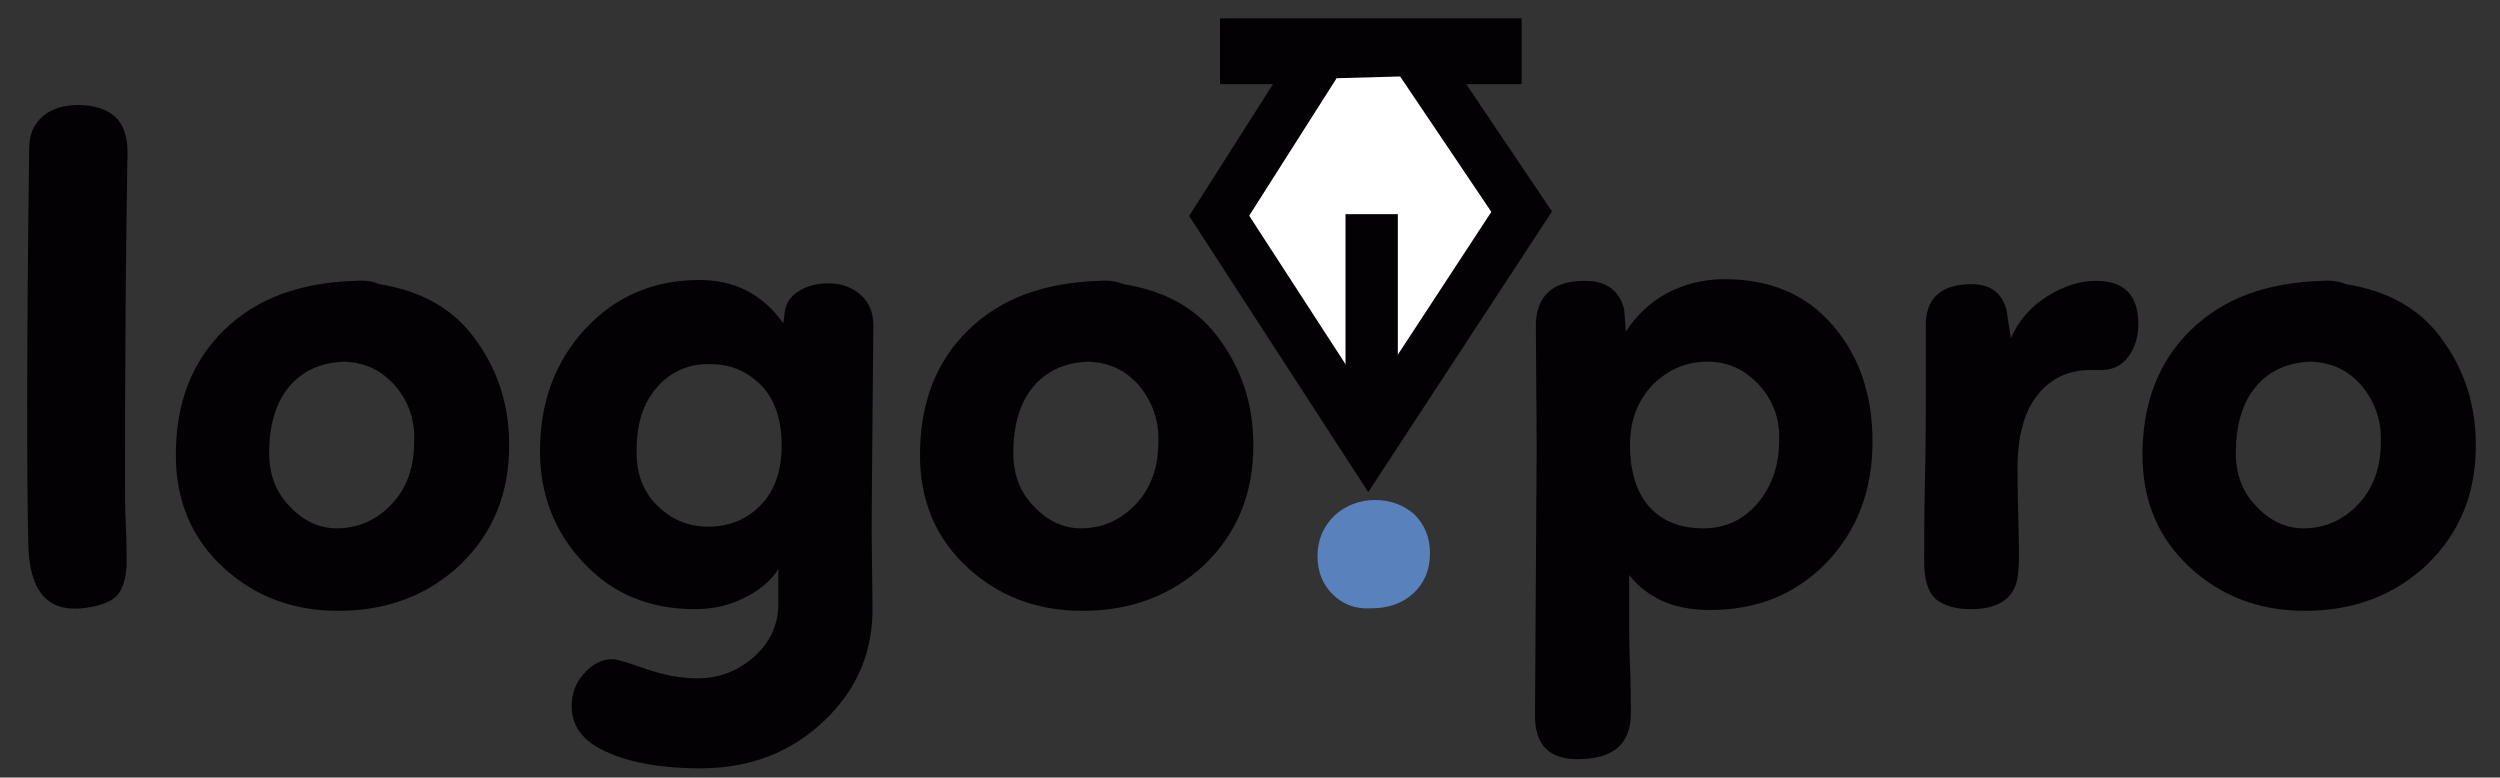 <?xml version="1.0" encoding="utf-8"?>
<!-- Generator: Adobe Illustrator 19.0.1, SVG Export Plug-In . SVG Version: 6.00 Build 0)  -->
<svg version="1.1" id="Capa_1" xmlns="http://www.w3.org/2000/svg" xmlns:xlink="http://www.w3.org/1999/xlink" x="0px" y="0px"
	 viewBox="0 0 300 93.3" style="enable-background:new 0 0 300 93.3;" xml:space="preserve">
<rect x="0" y="0" width="300" height="93.3" fill="#333333" stroke="none"/>
<style type="text/css">
	.st0{fill:#030104;}
	.st1{fill:#5981BC;}
	.st2{fill:#FFFFFF;stroke:#030104;stroke-width:6.063;stroke-miterlimit:10;}
	.st3{fill:none;stroke:#030104;stroke-width:6.278;stroke-miterlimit:10;}
</style>
<path class="st0" d="M5.2,13.9c1.1-0.9,2.5-1.3,4.2-1.3c1.9,0,3.4,0.5,4.4,1.4s1.5,2.4,1.5,4.2C15.1,29.9,15,43.1,15,57.8
	c0,1.2,0,2.9,0.1,5.2c0.1,2.2,0.1,3.8,0.1,4.8c-0.1,1.7-0.5,3-1.2,3.7c-0.8,0.8-2.2,1.3-4.2,1.5c-4.2,0.4-6.3-2.2-6.4-7.7
	c-0.2-8.1-0.2-24,0.1-47.5C3.5,16.1,4.1,14.8,5.2,13.9z"/>
<path class="st0" d="M45.5,34.1c5.1,0.8,9,3,11.6,6.7c2.7,3.7,4,7.9,4,12.6c0,5.8-1.9,10.5-5.8,14.3c-3.9,3.7-8.8,5.6-14.7,5.6
	c-5.4,0-10-1.7-13.8-5.2c-3.8-3.5-5.7-8-5.7-13.5c0-6.2,1.9-11.2,5.8-15c3.9-3.8,9.1-5.7,15.8-5.9C43.9,33.6,44.9,33.8,45.5,34.1z
	 M47.5,46.4c-1.6-1.9-3.6-2.9-6.2-3c-2.8,0.1-5,1.1-6.6,3c-1.6,1.9-2.4,4.6-2.4,8c0,2.5,0.8,4.7,2.5,6.4c1.6,1.7,3.5,2.6,5.6,2.6
	c2.6,0,4.8-1,6.6-2.9c1.8-1.9,2.7-4.4,2.7-7.5C49.8,50.5,49.1,48.3,47.5,46.4z"/>
<path class="st0" d="M90.5,78.8c1.9-1.7,2.9-3.8,2.9-6.4v-4.1c-0.9,1.4-2.3,2.6-4.2,3.5c-1.8,0.9-3.8,1.3-5.8,1.3
	c-5.5,0-10-1.9-13.4-5.6c-3.5-3.7-5.2-8.2-5.2-13.4c0-5.8,1.8-10.7,5.4-14.6c3.6-3.9,8.2-5.9,13.7-5.9c4.3,0,7.6,1.7,10.1,5.2
	l0.2-1.6c0.2-0.9,0.7-1.7,1.7-2.3c1-0.6,2.1-0.9,3.5-0.9c1.6,0,2.9,0.5,3.9,1.4c1,0.9,1.5,2.1,1.5,3.6c-0.1,12.1-0.2,20.4-0.2,25.1
	l0.1,8.6c0.1,5.4-1.8,10-5.8,13.8S90,92.2,84,92.2c-5,0-9-0.8-11.9-2.3c-2.3-1.2-3.5-2.9-3.5-5.2c0-1.5,0.5-2.8,1.5-3.9
	c1-1.1,2.1-1.7,3.4-1.7c0.5,0,1.8,0.4,3.8,1.1c2.3,0.8,4.4,1.2,6.4,1.2C86.3,81.4,88.6,80.5,90.5,78.8z M78.8,60.6
	c1.7,1.7,3.7,2.6,6.2,2.6c2.4,0,4.5-0.8,6.2-2.5c1.7-1.7,2.6-4.1,2.6-7.2s-0.8-5.6-2.5-7.3c-1.7-1.7-3.7-2.5-6-2.5
	c-2.6-0.1-4.8,0.9-6.4,2.7c-1.7,1.9-2.5,4.4-2.5,7.5C76.3,56.6,77.1,58.9,78.8,60.6z"/>
<path class="st0" d="M134.8,34.1c5.1,0.8,9,3,11.6,6.7c2.7,3.7,4,7.9,4,12.6c0,5.8-1.9,10.5-5.8,14.3c-3.9,3.7-8.8,5.6-14.7,5.6
	c-5.4,0-10-1.7-13.8-5.2c-3.8-3.5-5.7-8-5.7-13.5c0-6.2,1.9-11.2,5.8-15c3.9-3.8,9.1-5.7,15.8-5.9C133.2,33.6,134.1,33.8,134.8,34.1
	z M136.8,46.4c-1.6-1.9-3.6-2.9-6.2-3c-2.8,0.1-5,1.1-6.6,3c-1.6,1.9-2.4,4.6-2.4,8c0,2.5,0.8,4.7,2.5,6.4c1.6,1.7,3.5,2.6,5.6,2.6
	c2.6,0,4.8-1,6.6-2.9c1.8-1.9,2.7-4.4,2.7-7.5C139.1,50.5,138.3,48.3,136.8,46.4z"/>
<path class="st1" d="M159.9,71.3c-1.2-1.2-1.8-2.7-1.8-4.6c0-1.9,0.7-3.5,2-4.8c1.3-1.2,3-1.9,4.9-1.9c1.9,0,3.4,0.6,4.7,1.7
	c1.2,1.2,1.9,2.7,1.9,4.7c0,2-0.7,3.6-2,4.8c-1.3,1.2-3,1.8-5.1,1.8C162.6,73.1,161.1,72.5,159.9,71.3z"/>
<path class="st0" d="M190.2,33.7c2.5,0,4.1,1.1,4.7,3.4l0.2,2.7c1.2-1.9,2.9-3.5,4.9-4.6c2.1-1.1,4.4-1.7,6.9-1.7
	c5.5,0,9.8,1.8,13,5.5c3.2,3.7,4.8,8.3,4.8,14c0,5.8-1.8,10.6-5.5,14.5c-3.7,3.8-8.3,5.7-14,5.7c-4.3,0-7.5-1.4-9.7-4.2
	c0,0.4,0,1.3,0,2.9c0,1.5,0,2.7,0,3.4c0,0.6,0,2.1,0.1,4.5c0.1,2.4,0.1,4.3,0.1,5.8c0,3.7-2.1,5.5-6.4,5.5c-3.4,0-5.1-1.7-5.1-5.2
	l0.2-32.4l-0.1-14.8C184.5,35.4,186.4,33.7,190.2,33.7z M211,46.1c-1.7-1.8-3.7-2.7-6.1-2.7c-2.5,0-4.7,0.9-6.6,2.8
	c-1.8,1.9-2.7,4.3-2.7,7.2c0,3.2,0.8,5.7,2.3,7.4c1.5,1.7,3.7,2.6,6.5,2.6c2.6,0,4.8-1,6.5-3c1.7-2,2.6-4.5,2.6-7.6
	C213.6,50.2,212.7,47.9,211,46.1z"/>
<path class="st0" d="M236.6,34.1c2.3,0,3.7,1.1,4.2,3.2l0.5,3.3c0.9-2.1,2.4-3.8,4.3-5c1.9-1.2,3.9-1.9,5.9-1.9
	c3.4,0,5.1,1.7,5.1,5.2c0,1.5-0.4,2.8-1.2,3.9c-0.8,1.1-1.9,1.6-3.3,1.6h-1.2c-2.7,0-4.8,1-6.4,3c-1.6,2-2.4,4.9-2.4,8.9
	c0,0.4,0,2.4,0.1,5.9c0.1,3.5,0.1,5.5,0,6.2c-0.1,3.1-2,4.7-5.7,4.7c-1.8,0-3.2-0.4-4.2-1.2c-0.9-0.8-1.4-2.3-1.4-4.4
	c0-2.2,0-5.6,0.1-10.2c0.1-4.6,0.1-7.9,0.1-9.8c0-0.9,0-2.2,0-4.1c0-1.8,0-3.2,0-4.1C231,35.8,232.9,34.1,236.6,34.1z"/>
<path class="st0" d="M281.5,34.1c5.1,0.8,9,3,11.6,6.7c2.7,3.7,4,7.9,4,12.6c0,5.8-1.9,10.5-5.8,14.3c-3.9,3.7-8.8,5.6-14.7,5.6
	c-5.4,0-10-1.7-13.8-5.2c-3.8-3.5-5.7-8-5.7-13.5c0-6.2,1.9-11.2,5.8-15c3.9-3.8,9.1-5.7,15.8-5.9C279.9,33.6,280.8,33.8,281.5,34.1
	z M283.5,46.4c-1.6-1.9-3.6-2.9-6.2-3c-2.8,0.1-5,1.1-6.6,3c-1.6,1.9-2.4,4.6-2.4,8c0,2.5,0.8,4.7,2.5,6.4c1.6,1.7,3.5,2.6,5.6,2.6
	c2.6,0,4.8-1,6.6-2.9c1.8-1.9,2.7-4.4,2.7-7.5C285.8,50.5,285,48.3,283.5,46.4z"/>
<rect x="146.4" y="2.2" class="st0" width="36.2" height="7.9"/>
<g>
	<polygon class="st2" points="169.6,6.1 182.6,25.4 164.2,53.5 146.3,25.9 158.7,6.4 	"/>
	<line class="st3" x1="164.6" y1="25.7" x2="164.6" y2="53.5"/>
</g>
</svg>
